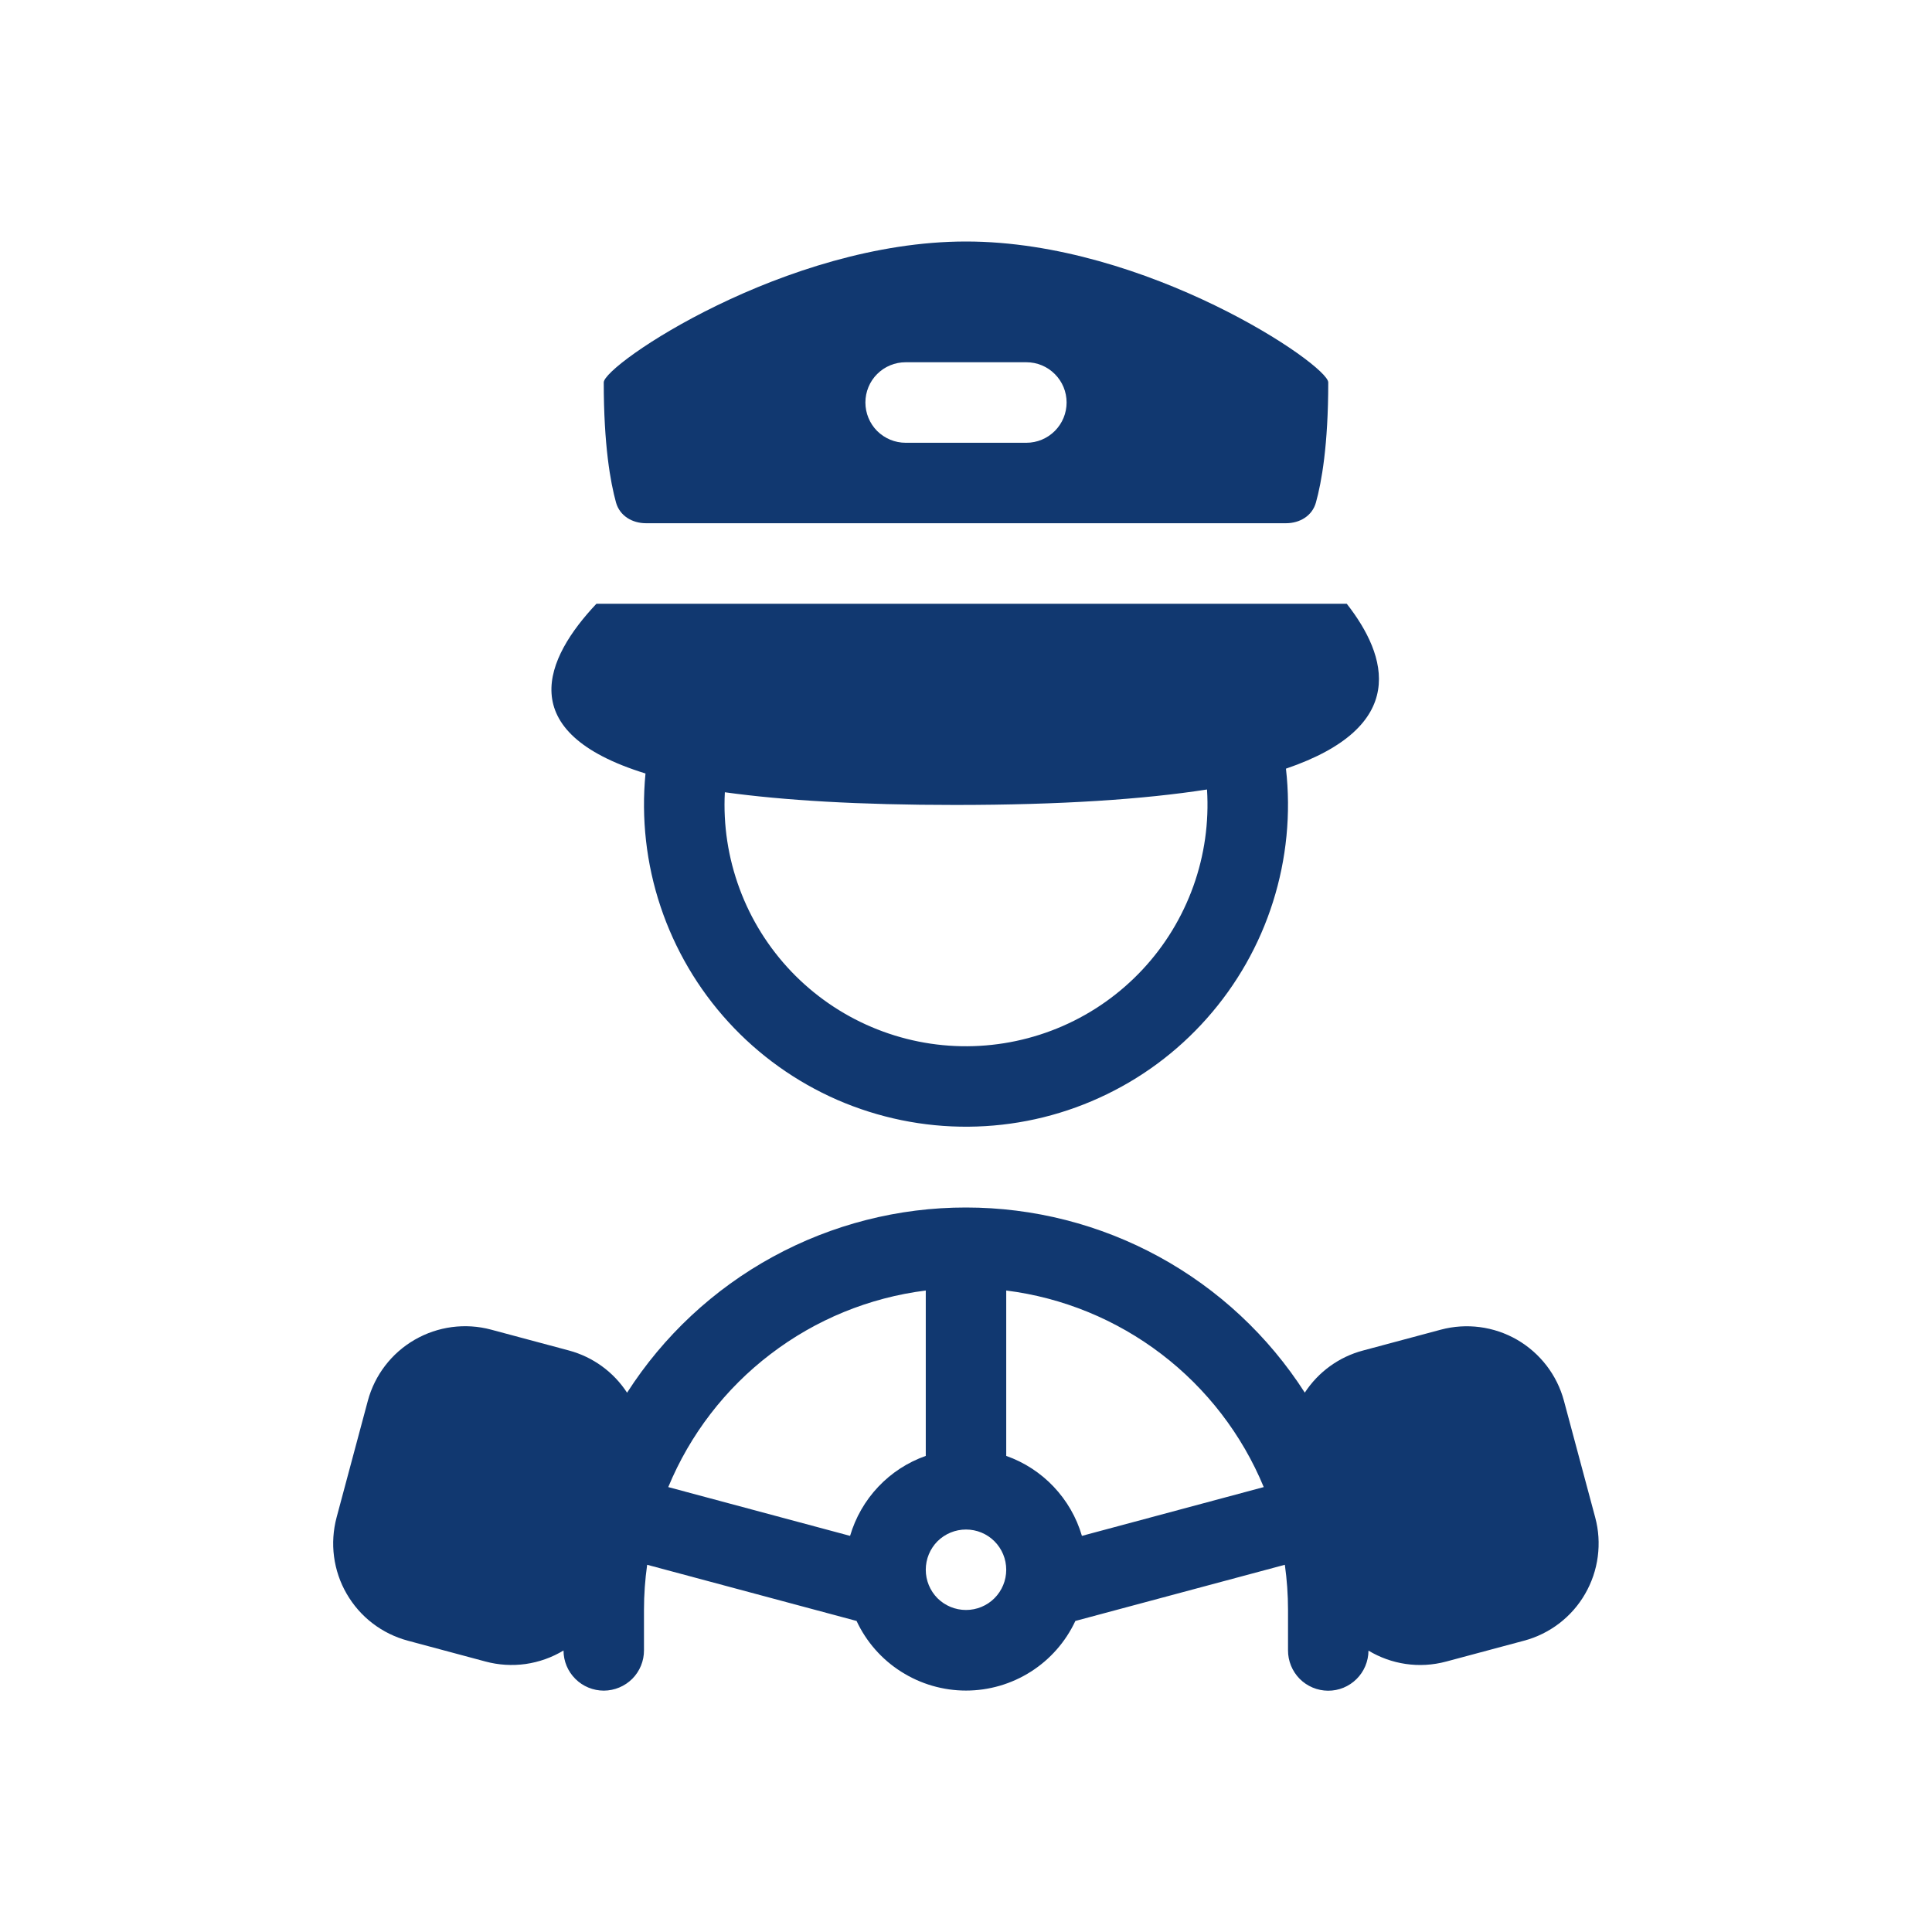 <svg width="28" height="28" viewBox="0 0 28 28" fill="none" xmlns="http://www.w3.org/2000/svg">
<path fill-rule="evenodd" clip-rule="evenodd" d="M8.75 5.542C8.75 5.287 11.384 3.5 14 3.5C16.616 3.5 19.25 5.287 19.25 5.542C19.25 6.452 19.153 6.991 19.071 7.284C19.017 7.477 18.837 7.583 18.637 7.583H9.363C9.163 7.583 8.983 7.477 8.928 7.284C8.847 6.991 8.75 6.452 8.75 5.542ZM13.125 5.25C12.97 5.25 12.822 5.311 12.712 5.421C12.603 5.53 12.542 5.679 12.542 5.833C12.542 5.988 12.603 6.136 12.712 6.246C12.822 6.355 12.97 6.417 13.125 6.417H14.875C15.03 6.417 15.178 6.355 15.287 6.246C15.397 6.136 15.458 5.988 15.458 5.833C15.458 5.679 15.397 5.53 15.287 5.421C15.178 5.311 15.03 5.25 14.875 5.25H13.125ZM9.355 11.21C7.413 10.61 7.903 9.536 8.644 8.75H19.518C20.111 9.507 20.429 10.529 18.637 11.14C18.711 11.79 18.646 12.448 18.449 13.071C18.252 13.695 17.925 14.27 17.491 14.759C17.058 15.248 16.526 15.641 15.93 15.911C15.335 16.182 14.689 16.324 14.035 16.329C13.381 16.334 12.734 16.201 12.134 15.94C11.535 15.678 10.997 15.294 10.556 14.811C10.115 14.329 9.78 13.758 9.573 13.138C9.366 12.518 9.292 11.861 9.355 11.21M13.841 11.666C15.382 11.666 16.577 11.584 17.493 11.442C17.523 11.918 17.456 12.394 17.295 12.843C17.134 13.292 16.884 13.703 16.559 14.051C16.233 14.4 15.841 14.678 15.404 14.869C14.968 15.06 14.497 15.16 14.02 15.163C13.543 15.166 13.071 15.071 12.633 14.885C12.194 14.699 11.798 14.425 11.469 14.081C11.14 13.736 10.884 13.328 10.719 12.881C10.553 12.434 10.48 11.958 10.505 11.482C11.358 11.6 12.452 11.666 13.841 11.666ZM18.91 20.183C18.382 19.36 17.656 18.683 16.798 18.214C15.94 17.745 14.978 17.5 14 17.5C13.022 17.499 12.059 17.745 11.201 18.214C10.342 18.683 9.616 19.361 9.088 20.184C8.892 19.883 8.592 19.665 8.244 19.572L7.117 19.27C6.744 19.17 6.346 19.223 6.011 19.416C5.676 19.609 5.431 19.928 5.331 20.301L4.878 21.992C4.829 22.177 4.816 22.37 4.841 22.559C4.866 22.749 4.928 22.933 5.024 23.098C5.12 23.264 5.247 23.41 5.399 23.526C5.551 23.643 5.725 23.728 5.91 23.778L7.036 24.08C7.226 24.131 7.423 24.143 7.618 24.116C7.812 24.088 7.999 24.022 8.167 23.92C8.167 24.075 8.229 24.223 8.339 24.332C8.448 24.441 8.597 24.502 8.752 24.502C8.906 24.501 9.055 24.439 9.164 24.33C9.273 24.22 9.334 24.071 9.333 23.917V23.333C9.333 23.111 9.349 22.892 9.379 22.678L12.414 23.492C12.555 23.794 12.779 24.049 13.06 24.227C13.341 24.406 13.667 24.501 14 24.501C14.333 24.501 14.659 24.406 14.94 24.227C15.22 24.049 15.444 23.794 15.585 23.492L18.621 22.678C18.651 22.892 18.667 23.111 18.667 23.333V23.917C18.666 24.071 18.727 24.22 18.835 24.33C18.944 24.44 19.092 24.502 19.247 24.503C19.402 24.504 19.55 24.443 19.66 24.334C19.77 24.225 19.832 24.077 19.833 23.922C20.16 24.119 20.564 24.187 20.961 24.08L22.088 23.778C22.273 23.729 22.446 23.643 22.598 23.527C22.75 23.41 22.878 23.265 22.973 23.099C23.069 22.933 23.131 22.75 23.156 22.56C23.181 22.37 23.169 22.177 23.119 21.992L22.666 20.302C22.566 19.928 22.321 19.61 21.986 19.416C21.651 19.223 21.253 19.171 20.88 19.271L19.753 19.573C19.406 19.665 19.106 19.883 18.91 20.183ZM9.685 21.552C10 20.79 10.511 20.125 11.167 19.625C11.822 19.124 12.598 18.806 13.417 18.703V21.1C13.155 21.192 12.919 21.346 12.729 21.547C12.538 21.749 12.398 21.993 12.32 22.259L9.685 21.552ZM18.315 21.552C18 20.79 17.488 20.125 16.833 19.625C16.177 19.124 15.401 18.806 14.583 18.703V21.1C15.111 21.286 15.522 21.718 15.68 22.259L18.315 21.552ZM14 23.333C14.155 23.333 14.303 23.272 14.412 23.163C14.522 23.053 14.583 22.905 14.583 22.75C14.583 22.595 14.522 22.447 14.412 22.337C14.303 22.228 14.155 22.167 14 22.167C13.845 22.167 13.697 22.228 13.587 22.337C13.478 22.447 13.417 22.595 13.417 22.75C13.417 22.905 13.478 23.053 13.587 23.163C13.697 23.272 13.845 23.333 14 23.333Z" fill="#113870"/>
</svg>
